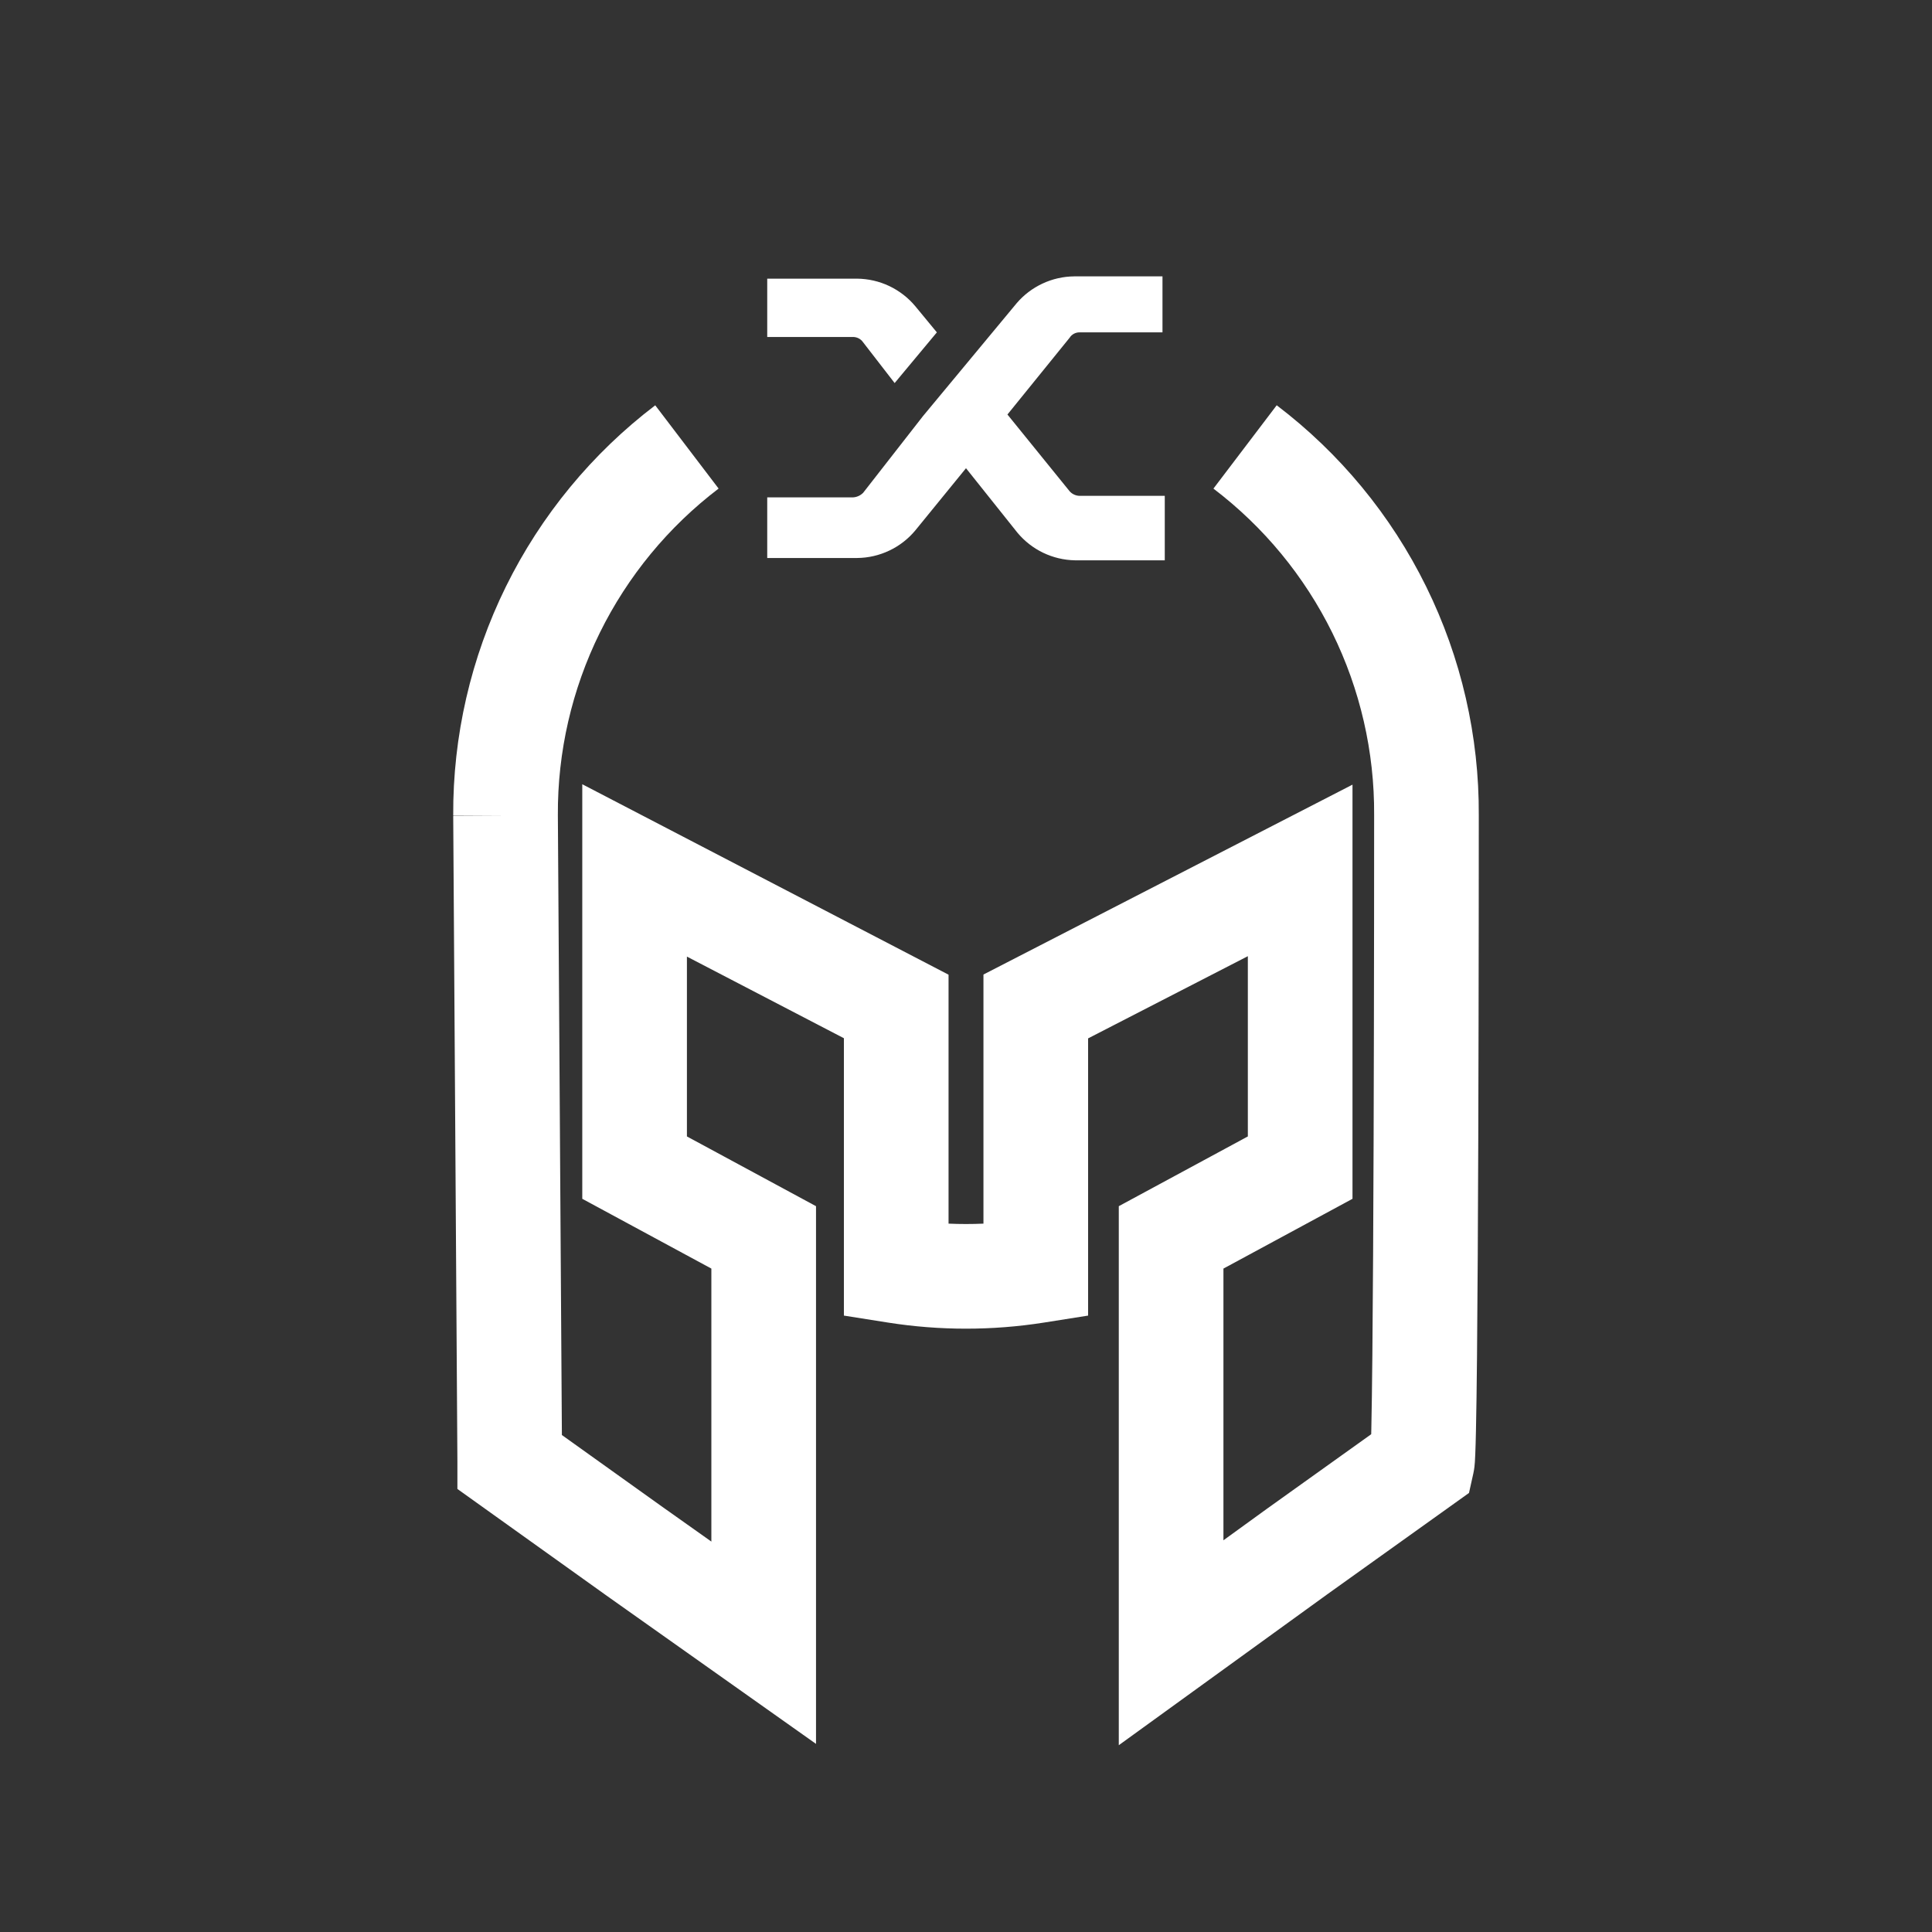 <svg width="60" height="60" viewBox="0 0 60 60" fill="none" xmlns="http://www.w3.org/2000/svg">
<rect x="0" y="0" width="60" height="60" fill="#333333" stroke="none"/>
<path fill-rule="evenodd" clip-rule="evenodd" d="M41.376 19.653C40.509 17.894 39.245 16.36 37.684 15.174L39.649 12.586C41.613 14.077 43.202 16.005 44.291 18.217C45.38 20.428 45.939 22.861 45.925 25.325C45.925 25.689 45.925 30.544 45.909 35.392C45.901 37.827 45.888 40.262 45.87 42.127C45.861 43.059 45.85 43.853 45.837 44.436C45.831 44.726 45.824 44.972 45.816 45.158C45.812 45.251 45.808 45.339 45.803 45.415L45.802 45.421C45.799 45.465 45.789 45.612 45.756 45.758L45.621 46.365L41.244 49.495L41.237 49.5L34.745 54.199V37.459L38.753 35.293V29.695L33.792 32.248V40.857L32.42 41.074C30.816 41.326 29.183 41.326 27.58 41.074L26.208 40.857V32.243L21.333 29.708V35.293L25.342 37.459V54.158L18.769 49.505L18.763 49.5L14.205 46.241V45.405C14.205 45.098 14.172 40.233 14.14 35.357L14.138 35.022C14.106 30.294 14.075 25.654 14.075 25.324C14.062 22.861 14.623 20.428 15.711 18.218C16.8 16.007 18.388 14.079 20.349 12.587L22.317 15.173C20.756 16.361 19.493 17.895 18.626 19.654C17.76 21.413 17.314 23.35 17.325 25.311L17.325 25.32C17.325 25.602 17.357 30.339 17.389 35.153L17.39 35.335C17.415 39.119 17.44 42.915 17.45 44.566L20.647 46.852L20.654 46.856L22.092 47.875V39.397L18.083 37.23V24.355L29.458 30.27V38.001C29.819 38.017 30.181 38.017 30.542 38.001V30.265L42.003 24.368V37.23L37.995 39.397V47.835L39.346 46.856L42.584 44.541C42.586 44.486 42.587 44.427 42.588 44.365C42.6 43.803 42.611 43.023 42.62 42.095C42.638 40.241 42.651 37.814 42.659 35.381C42.675 30.517 42.675 25.645 42.675 25.32V25.31C42.687 23.349 42.242 21.412 41.376 19.653ZM42.559 45.207C42.559 45.207 42.559 45.2 42.56 45.191C42.559 45.203 42.559 45.207 42.559 45.207ZM14.075 25.324L14.075 25.32H15.7L14.075 25.329L14.075 25.324Z" fill="#FFFFFF"/>
<path d="M26.806 10.632C26.77 10.578 26.72 10.534 26.661 10.505C26.603 10.476 26.538 10.462 26.473 10.466H23.827V8.654H26.616C26.962 8.657 27.303 8.735 27.616 8.883C27.929 9.032 28.206 9.246 28.427 9.512L29.095 10.322L27.784 11.896L26.806 10.632ZM31.573 9.417C31.794 9.158 32.068 8.95 32.377 8.806C32.685 8.662 33.02 8.586 33.361 8.583H36.102V10.322H33.528C33.466 10.321 33.405 10.336 33.351 10.365C33.296 10.394 33.251 10.437 33.218 10.489L31.287 12.873L33.218 15.256C33.257 15.3 33.304 15.335 33.358 15.36C33.411 15.384 33.469 15.398 33.528 15.399H36.173V17.401H33.385C33.042 17.395 32.706 17.315 32.397 17.167C32.089 17.019 31.816 16.806 31.597 16.543L30 14.541L28.427 16.471C28.206 16.738 27.929 16.952 27.616 17.1C27.303 17.248 26.962 17.327 26.616 17.329H23.827V15.447H26.473C26.599 15.445 26.718 15.393 26.806 15.304L28.666 12.92L31.573 9.417Z" fill="#FFFFFF"/>
</svg>
